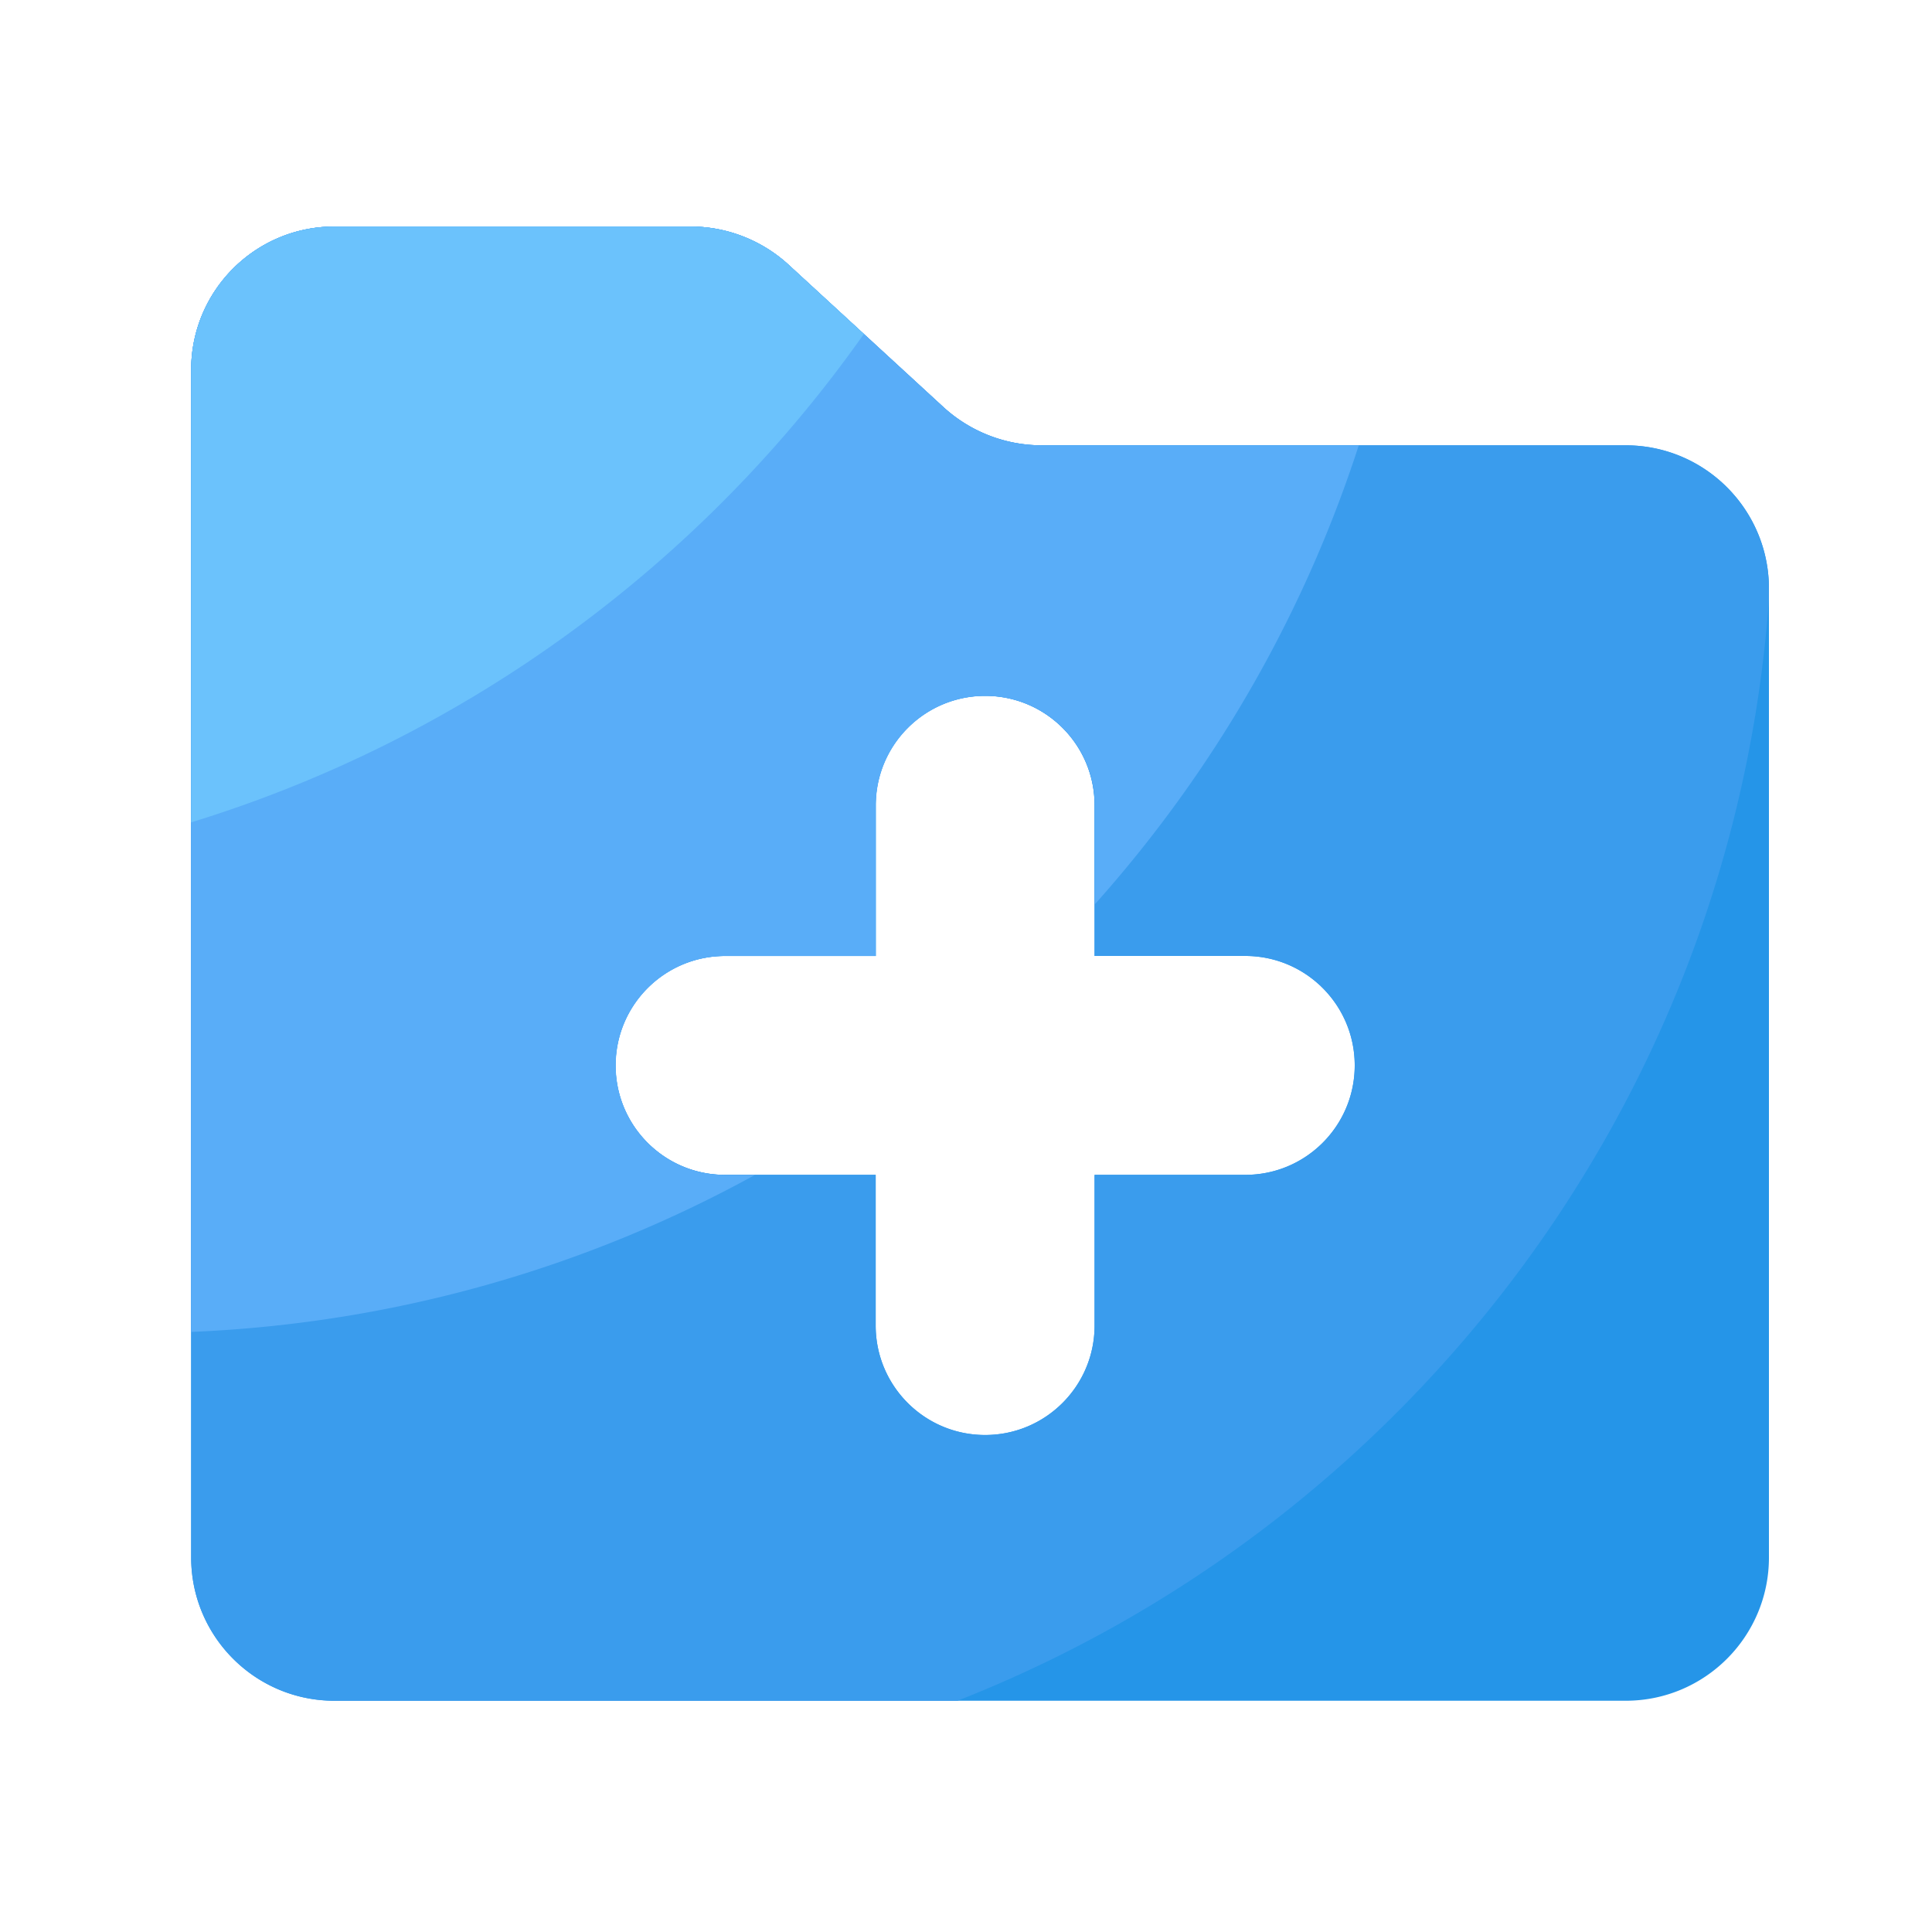 <svg viewBox="0 0 1024 1024" version="1.1" xmlns="http://www.w3.org/2000/svg"><path d="M861.645 236.032h-309.504c-19.354 0-37.939-7.27-52.173-20.326l-81.92-75.315a77 77 0 0 0-52.173-20.326H177.254c-41.933 0-75.93 33.997-75.93 75.93v629.504c0 41.933 33.997 75.93 75.93 75.93h684.39c41.933 0 75.93-33.997 75.93-75.93V311.962c0-41.933-33.997-75.93-75.93-75.93z m-201.626 386.662h-79.872v79.872c0 32.051-25.958 58.01-58.01 58.01s-58.01-25.958-58.01-58.01v-79.872h-79.872c-32.051 0-58.01-25.958-58.01-58.01s25.958-58.01 58.01-58.01h79.872v-79.872c0-32.051 25.958-58.01 58.01-58.01s58.01 25.958 58.01 58.01v79.872h79.872c32.051 0 58.01 25.958 58.01 58.01s-25.958 58.01-58.01 58.01z" fill="#2595E8" ></path><path d="M937.574 311.962c0-41.933-33.997-75.93-75.93-75.93h-309.504c-19.354 0-37.939-7.27-52.173-20.326l-81.92-75.315a77 77 0 0 0-52.173-20.326H177.254c-41.933 0-75.93 33.997-75.93 75.93v629.504c0 41.933 33.997 75.93 75.93 75.93h330.24c238.08-93.491 410.675-317.235 430.08-583.526v-5.939z m-277.555 310.733h-79.872v79.872c0 32.051-25.958 58.01-58.01 58.01s-58.01-25.958-58.01-58.01v-79.872h-79.872c-32.051 0-58.01-25.958-58.01-58.01s25.958-58.01 58.01-58.01h79.872v-79.872c0-32.051 25.958-58.01 58.01-58.01s58.01 25.958 58.01 58.01v79.872h79.872c32.051 0 58.01 25.958 58.01 58.01s-25.958 58.01-58.01 58.01z" fill="#3A9CED" ></path><path d="M552.141 236.032c-19.354 0-37.939-7.27-52.173-20.326l-81.92-75.315a77 77 0 0 0-52.173-20.326H177.254c-41.933 0-75.93 33.997-75.93 75.93v509.952c107.981-4.506 209.51-34.099 298.803-83.2h-15.77c-32.051 0-58.01-25.958-58.01-58.01s25.958-58.01 58.01-58.01h79.872v-79.872c0-32.051 25.958-58.01 58.01-58.01s58.01 25.958 58.01 58.01v52.48c62.31-69.683 110.438-152.269 139.93-243.302h-168.038z" fill="#59ADF8" ></path><path d="M457.882 176.998l-39.834-36.608a77 77 0 0 0-52.173-20.326H177.254c-41.933 0-75.93 33.997-75.93 75.93v239.872c145.715-44.749 270.643-137.062 356.557-258.867z" fill="#6BC2FC" ></path></svg>